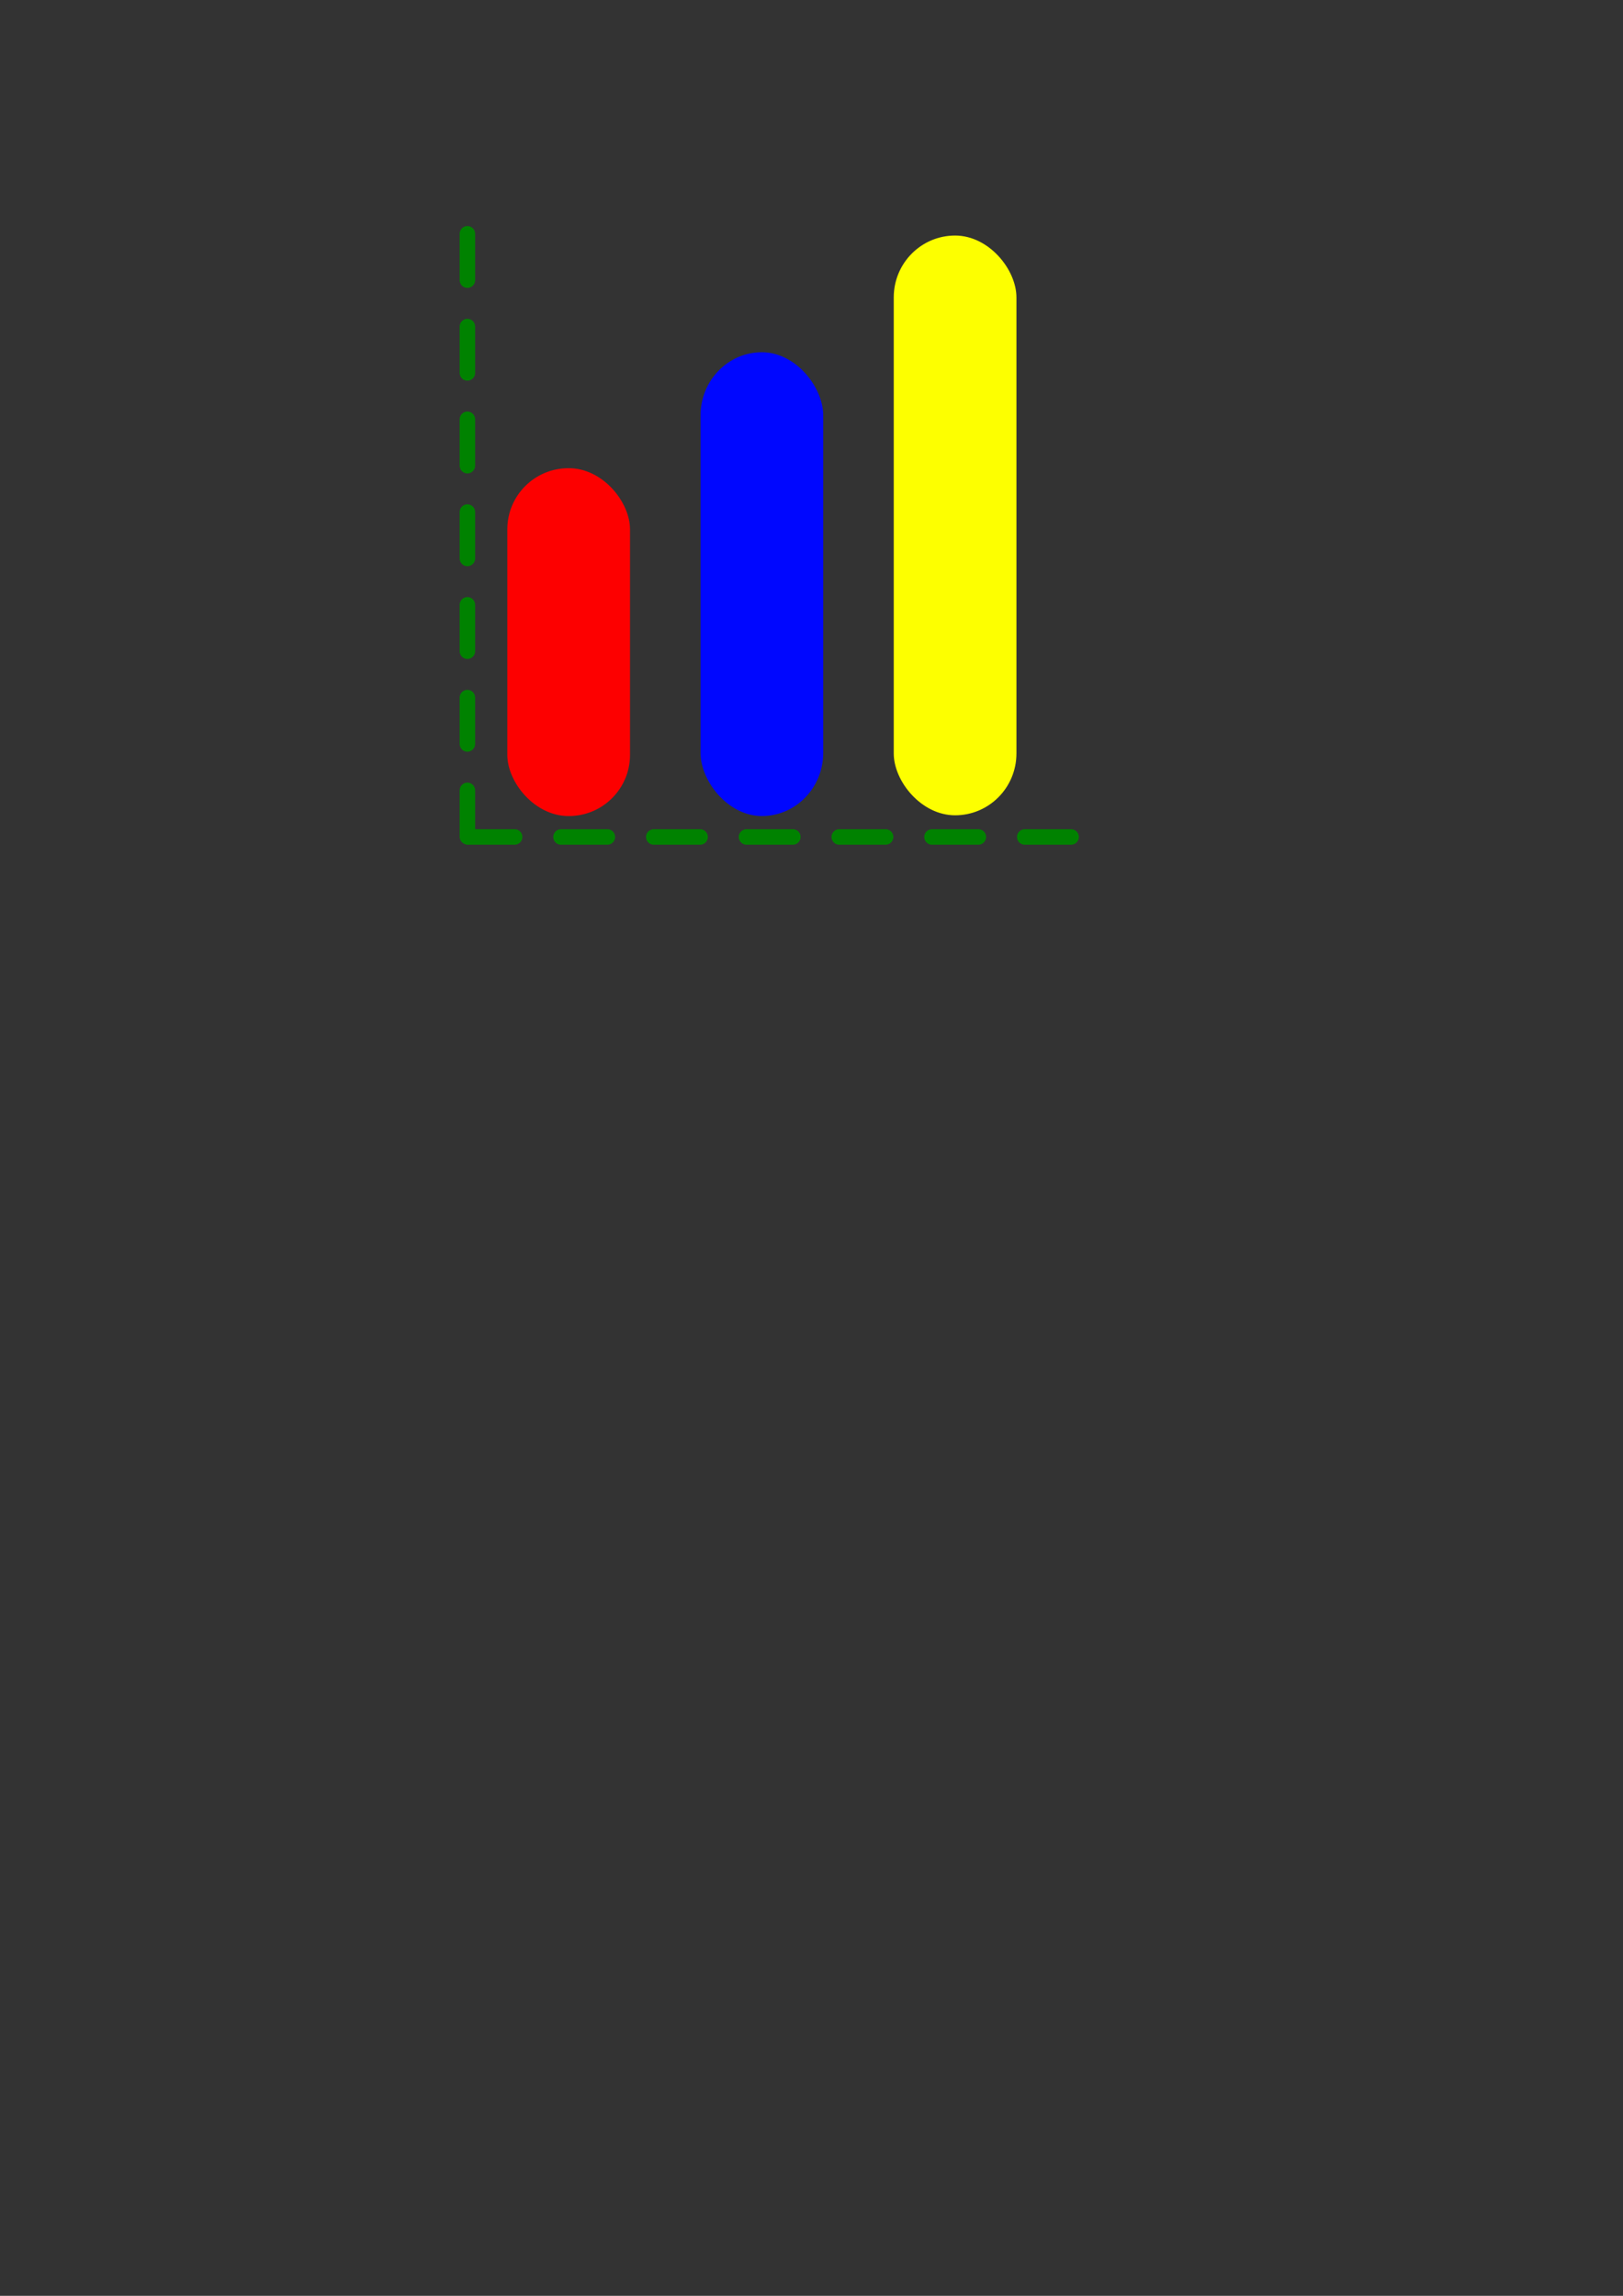 <?xml version="1.0" encoding="UTF-8" standalone="no"?>
<!-- Created with Inkscape (http://www.inkscape.org/) -->

<svg
   xmlns:dc="http://purl.org/dc/elements/1.1/"
   xmlns:cc="http://creativecommons.org/ns#"
   xmlns:rdf="http://www.w3.org/1999/02/22-rdf-syntax-ns#"
   xmlns:svg="http://www.w3.org/2000/svg"
   xmlns="http://www.w3.org/2000/svg"
   xmlns:sodipodi="http://sodipodi.sourceforge.net/DTD/sodipodi-0.dtd"
   xmlns:inkscape="http://www.inkscape.org/namespaces/inkscape"
   width="210mm"
   height="297mm"
   viewBox="0 0 210 297"
   version="1.1"
   id="svg8"
   inkscape:version="0.92.4 (f8dce91, 2019-08-02)"
   sodipodi:docname="crimemap-logo.svg">
  <rect x="0" y="0" width="210" height="297" fill="#333333" stroke="none"/>
  <defs
     id="defs2">
    <marker
       inkscape:stockid="Arrow1Lend"
       orient="auto"
       refY="0.0"
       refX="0.0"
       id="Arrow1Lend"
       style="overflow:visible;"
       inkscape:isstock="true">
      <path
         id="path6064"
         d="M 0.0,0.0 L 5.0,-5.0 L -12.5,0.0 L 5.0,5.0 L 0.0,0.0 z "
         style="fill-rule:evenodd;stroke:#000000;stroke-width:1pt;stroke-opacity:1;fill:#000000;fill-opacity:1"
         transform="scale(0.8) rotate(180) translate(12.5,0)" />
    </marker>
  </defs>
  <sodipodi:namedview
     id="base"
     pagecolor="#ffffff"
     bordercolor="#666666"
     borderopacity="1.0"
     inkscape:pageopacity="0.0"
     inkscape:pageshadow="2"
     inkscape:zoom="1.4"
     inkscape:cx="394.3046"
     inkscape:cy="897.61613"
     inkscape:document-units="mm"
     inkscape:current-layer="layer1"
     showgrid="false"
     inkscape:snap-page="false"
     inkscape:snap-intersection-paths="false"
     inkscape:snap-bbox="false"
     inkscape:snap-nodes="false"
     showguides="true"
     inkscape:snap-grids="true"
     inkscape:window-width="1853"
     inkscape:window-height="1025"
     inkscape:window-x="67"
     inkscape:window-y="27"
     inkscape:window-maximized="1" />
  <g
     inkscape:label="Camada 1"
     inkscape:groupmode="layer"
     id="layer1">
    <g
       id="g6496"
       transform="translate(-36.475,-90.903)"
       inkscape:export-xdpi="96"
       inkscape:export-ydpi="96">
      <g
         id="g6483">
        <rect
           style="fill:#fdff00;fill-opacity:1;stroke:none;stroke-width:0.266;stroke-opacity:1"
           id="rect6021"
           width="15.875"
           height="75"
           x="152.117"
           y="121.375"
           ry="7.995" />
        <rect
           style="fill:#0007ff;fill-opacity:1;stroke:none;stroke-width:0.238;stroke-opacity:1"
           id="rect6021-5"
           width="15.875"
           height="60"
           x="127.117"
           y="136.471"
           ry="8.182" />
        <rect
           style="fill:#fd0000;fill-opacity:1;stroke:none;stroke-width:0.206;stroke-opacity:1"
           id="rect6021-5-0"
           width="15.875"
           height="45"
           x="102.117"
           y="151.471"
           ry="7.908" />
      </g>
      <g
         id="g6487">
        <path
           style="fill:none;stroke:#008200;stroke-width:2;stroke-linecap:round;stroke-linejoin:miter;stroke-miterlimit:3.1;stroke-dasharray:6, 6;stroke-dashoffset:0;stroke-opacity:1"
           d="M 97.064,199.178 H 178.14"
           id="path6059"
           inkscape:connector-curvature="0" />
        <path
           style="fill:none;stroke:#008200;stroke-width:2;stroke-linecap:round;stroke-linejoin:miter;stroke-miterlimit:3.1;stroke-dasharray:6, 6;stroke-dashoffset:0;stroke-opacity:1"
           d="m 96.951,121.147 v 81.076"
           id="path6059-9"
           inkscape:connector-curvature="0" />
      </g>
    </g>
  </g>
</svg>
